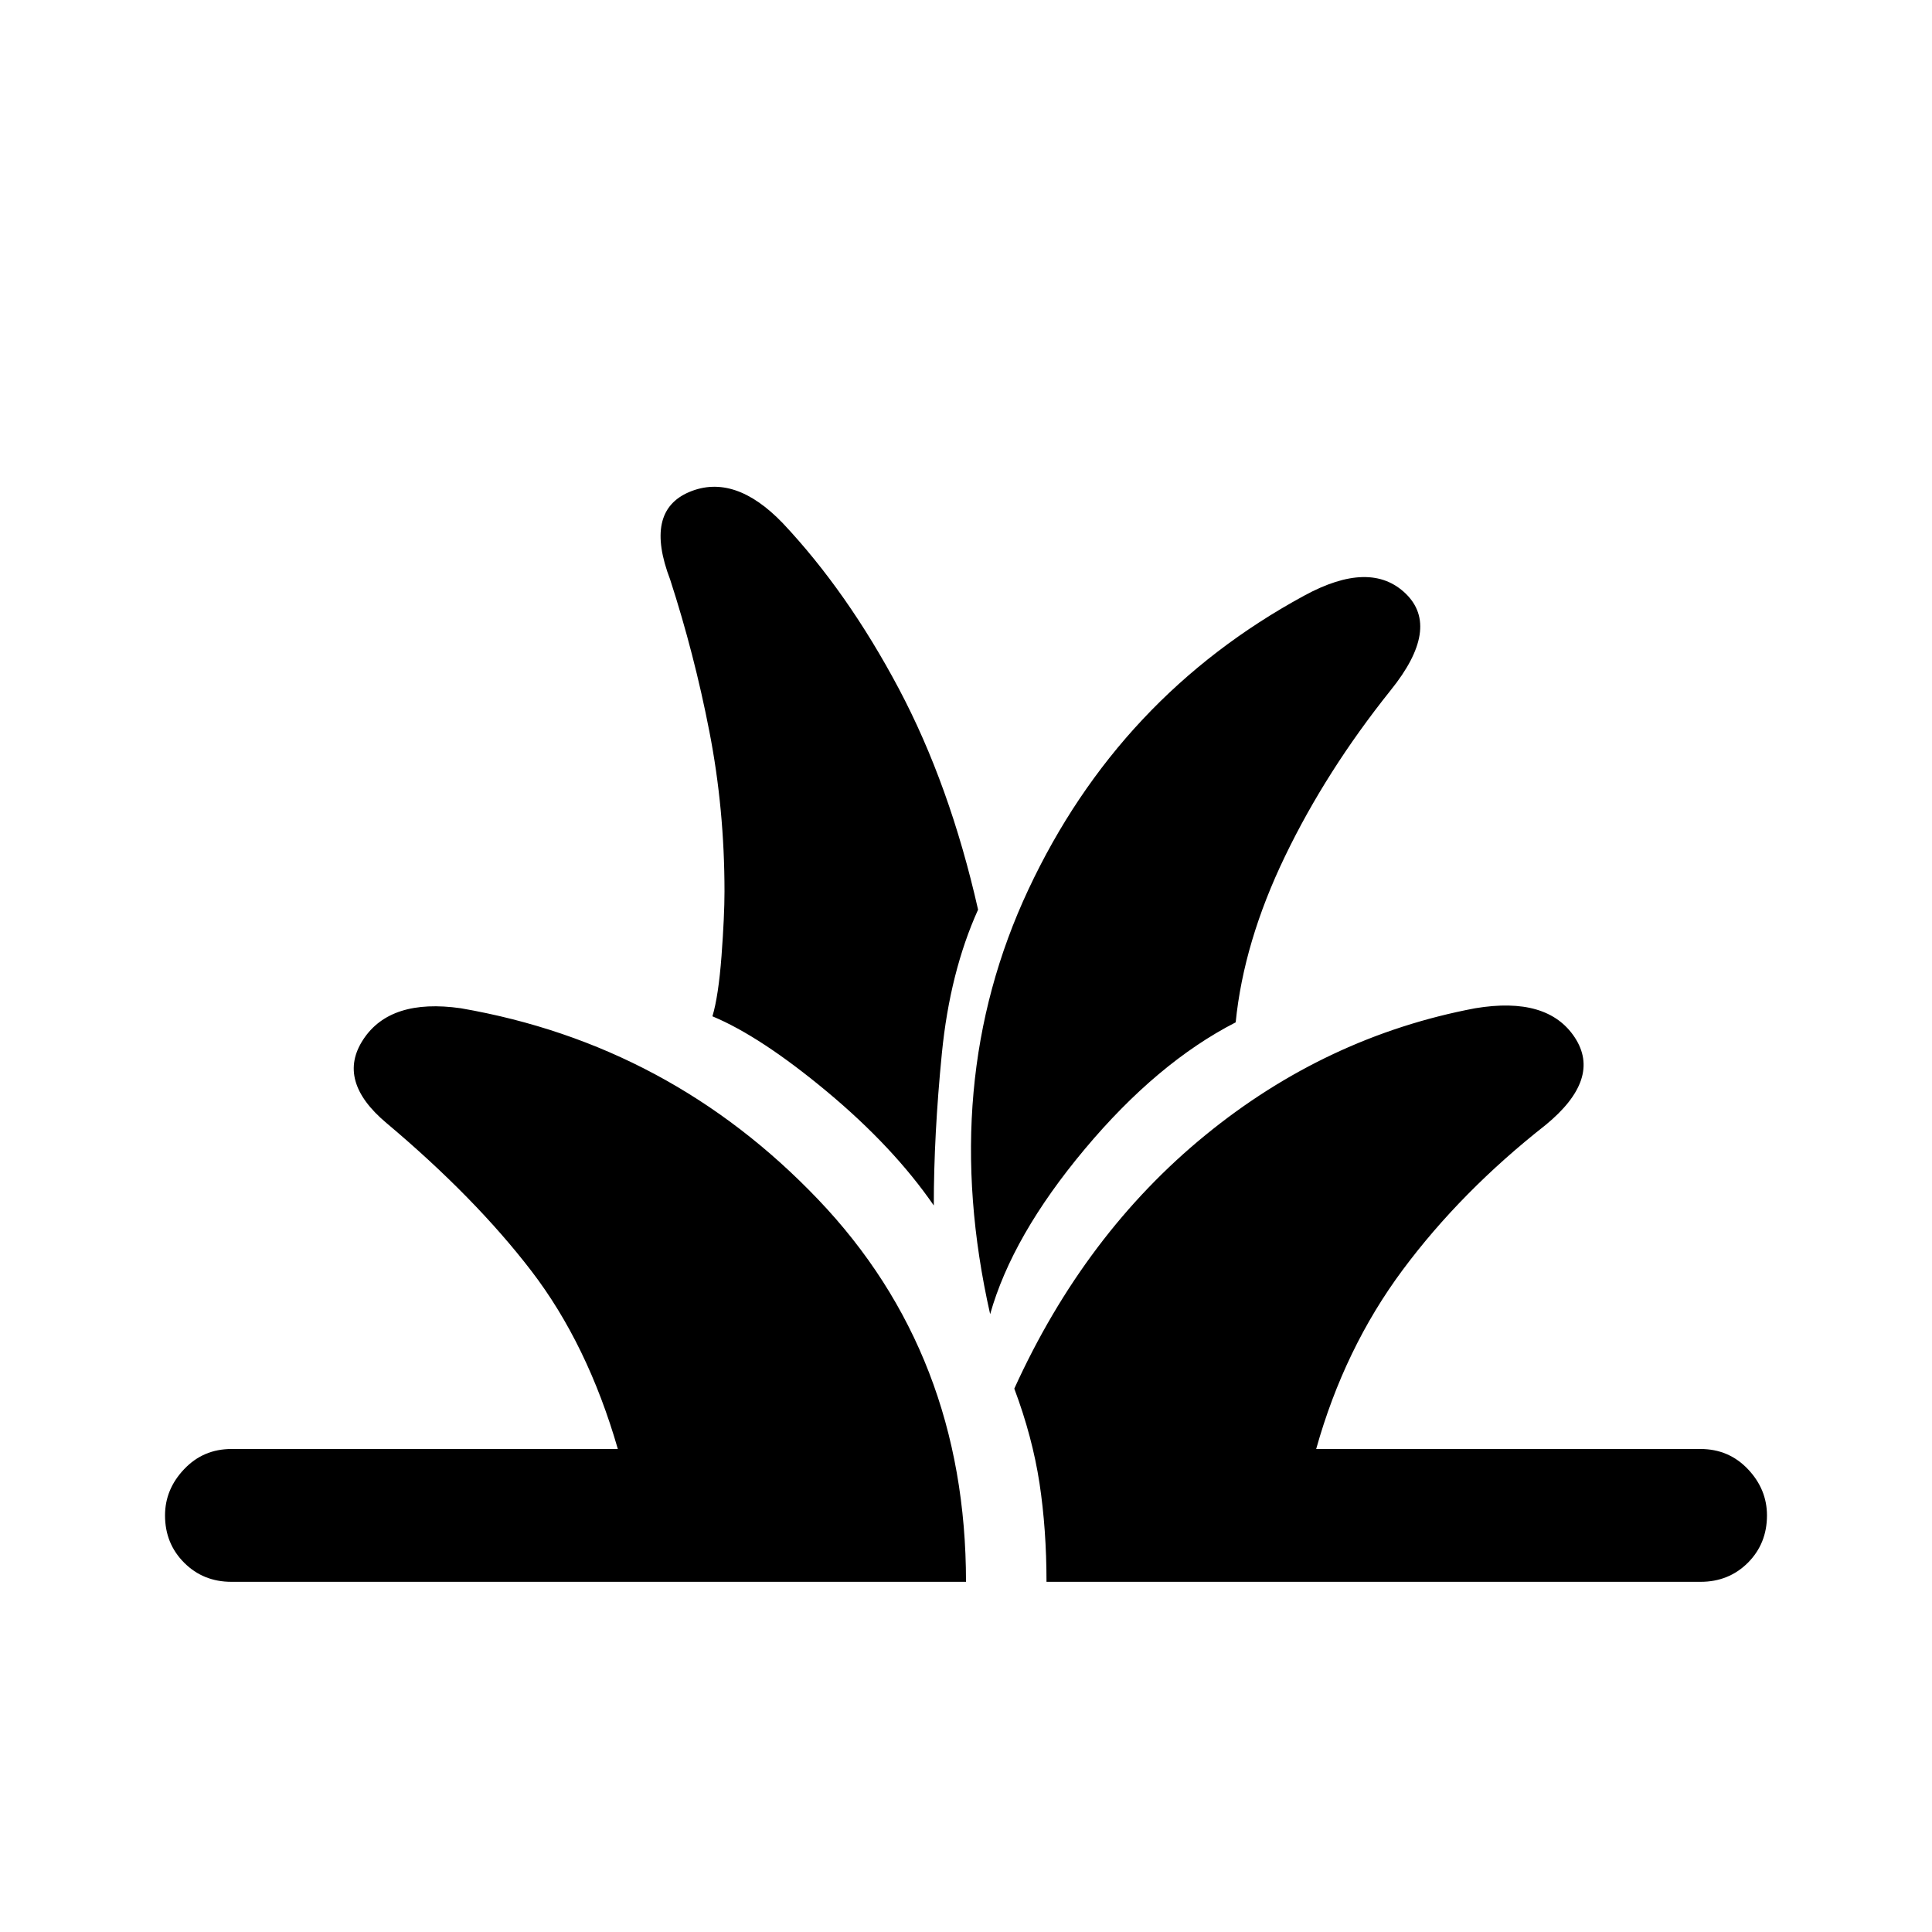 <svg xmlns="http://www.w3.org/2000/svg" height="24" width="24"><path d="M2.875 19.65q-.35 0-.587-.237-.238-.238-.238-.588 0-.325.238-.575.237-.25.587-.25h4.8Q7.3 16.7 6.6 15.787q-.7-.912-1.8-1.837-.625-.525-.287-1.038.337-.512 1.212-.387 2.6.45 4.438 2.375Q12 16.825 12 19.65Zm10.125 0q0-.65-.087-1.225-.088-.575-.313-1.175.875-1.925 2.375-3.15 1.5-1.225 3.35-1.575.9-.15 1.237.362.338.513-.362 1.088-1.05.825-1.775 1.8Q16.7 16.75 16.35 18h4.775q.35 0 .588.25.237.25.237.575 0 .35-.237.588-.238.237-.588.237Zm-.7-3.325q-.65-2.875.475-5.275Q13.9 8.65 16.2 7.4q.825-.45 1.263-.025.437.425-.188 1.2-.8 1-1.312 2.062-.513 1.063-.613 2.063-.975.5-1.875 1.575t-1.175 2.05Zm-.7-1.35q-.5-.725-1.325-1.413-.825-.687-1.425-.937.075-.25.113-.75.037-.5.037-.8 0-1.025-.188-1.988-.187-.962-.487-1.887-.325-.85.237-1.088.563-.237 1.163.388.8.85 1.438 2.05.637 1.2.987 2.75-.35.775-.45 1.787-.1 1.013-.1 1.888Z"/></svg>